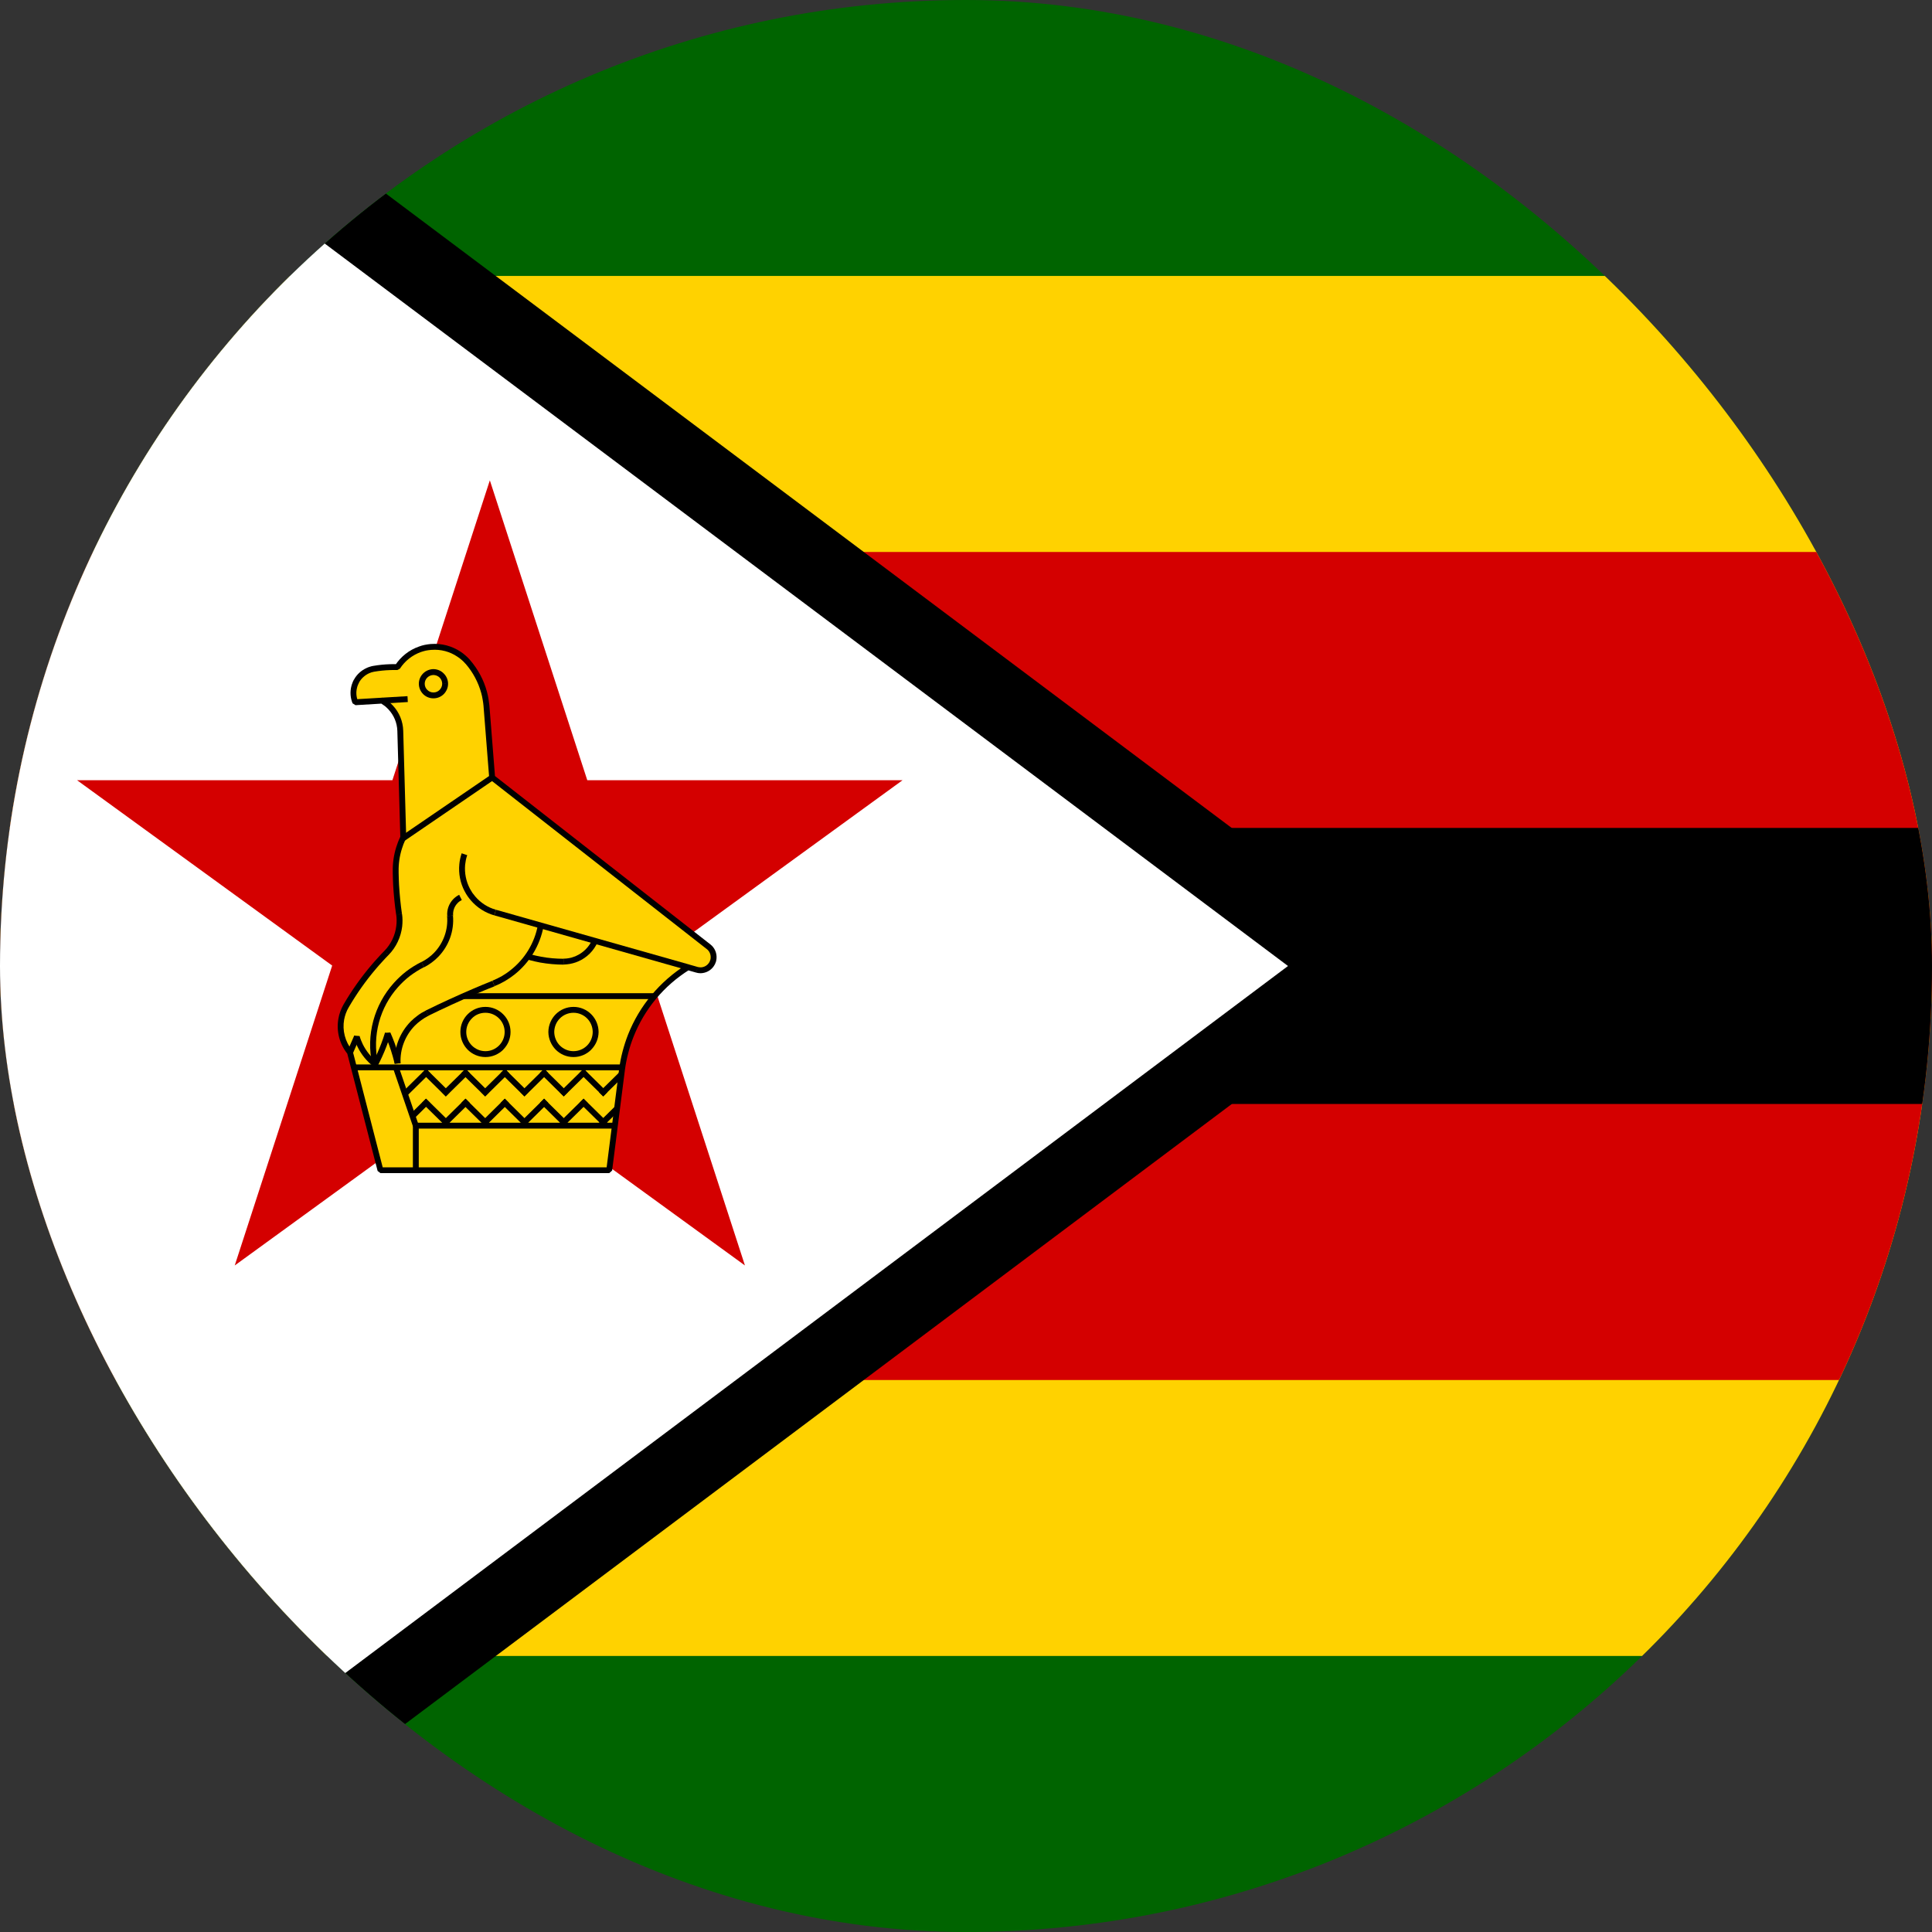 <svg width="24" height="24" viewBox="0 0 24 24" fill="none" xmlns="http://www.w3.org/2000/svg">
<rect x="0" y="0" width="24" height="24" fill="#333333" stroke="none"/>
<g clip-path="url(#clip0_358_14511)">
<path d="M0 0H36V24H0V0Z" fill="#006400"/>
<path d="M0 3.428H36.005V20.571H0V3.428Z" fill="#FFD200"/>
<path d="M0 6.857H36.005V17.143H0V6.857Z" fill="#D40000"/>
<path d="M0 10.285H36.004V13.714H0V10.285Z" fill="black"/>
<mask id="mask0_358_14511" style="mask-type:luminance" maskUnits="userSpaceOnUse" x="0" y="0" width="48" height="24">
<path d="M0 0H48V24H0V0Z" fill="white"/>
</mask>
<g mask="url(#mask0_358_14511)">
<path d="M0 0V24L16 12L0 0Z" fill="black" stroke="black" stroke-width="1.905"/>
</g>
<path d="M0 0V24L16 12L0 0Z" fill="white"/>
<path d="M6.085 5.967L9.254 15.72L0.957 9.692H11.212L2.916 15.72L6.085 5.967Z" fill="#D40000"/>
<path fill-rule="evenodd" clip-rule="evenodd" d="M5.81 8.223C5.696 8.093 5.529 8.024 5.357 8.037C5.185 8.049 5.029 8.142 4.936 8.287C4.838 8.285 4.739 8.292 4.642 8.309C4.551 8.324 4.472 8.38 4.427 8.461C4.383 8.542 4.377 8.639 4.412 8.724L4.745 8.704C4.881 8.781 4.967 8.924 4.971 9.08L5.009 10.401C4.945 10.533 4.912 10.679 4.914 10.826C4.916 11.004 4.93 11.181 4.956 11.357C4.982 11.533 4.924 11.711 4.799 11.838C4.606 12.036 4.438 12.256 4.299 12.495C4.193 12.678 4.211 12.909 4.346 13.072L4.725 14.537H7.567L7.725 13.294C7.792 12.767 8.093 12.297 8.544 12.016L8.656 12.047C8.731 12.069 8.811 12.034 8.846 11.964C8.882 11.895 8.863 11.81 8.801 11.762L6.113 9.659L6.042 8.774C6.026 8.57 5.944 8.377 5.81 8.223Z" fill="#FFD200"/>
<path d="M5.784 8.246L5.781 8.244L5.836 8.195L5.838 8.198L5.784 8.246ZM5.781 8.244C5.767 8.227 5.751 8.211 5.734 8.197L5.782 8.142C5.801 8.158 5.819 8.176 5.836 8.195L5.781 8.244ZM5.782 8.142V8.142L5.758 8.169L5.782 8.142ZM5.734 8.197C5.717 8.182 5.699 8.168 5.681 8.157L5.722 8.096C5.743 8.11 5.763 8.125 5.782 8.142L5.734 8.197ZM5.681 8.157C5.588 8.094 5.475 8.064 5.361 8.073L5.355 8C5.486 7.99 5.615 8.025 5.722 8.096L5.681 8.157ZM5.361 8.073L5.357 8.073L5.352 8L5.355 8L5.361 8.073ZM5.352 8H5.352L5.355 8.036L5.352 8ZM5.358 8.073C5.334 8.075 5.312 8.078 5.291 8.082L5.276 8.011C5.302 8.006 5.327 8.002 5.352 8L5.358 8.073ZM5.291 8.082C5.27 8.087 5.248 8.093 5.228 8.1L5.204 8.032C5.227 8.023 5.252 8.016 5.276 8.011L5.291 8.082ZM5.228 8.1C5.122 8.138 5.03 8.21 4.968 8.306L4.907 8.267C4.978 8.157 5.083 8.074 5.204 8.032L5.228 8.1ZM4.968 8.306L4.937 8.323L4.937 8.287L4.968 8.306ZM4.937 8.323C4.933 8.323 4.929 8.323 4.927 8.323L4.928 8.25C4.932 8.25 4.935 8.25 4.938 8.25L4.937 8.323L4.937 8.323ZM4.927 8.323H4.927L4.927 8.286L4.927 8.323ZM4.927 8.323C4.913 8.323 4.9 8.323 4.887 8.323L4.886 8.25C4.9 8.25 4.914 8.25 4.928 8.25L4.927 8.323ZM4.887 8.323C4.874 8.323 4.86 8.323 4.847 8.324L4.844 8.251C4.857 8.25 4.871 8.25 4.886 8.25L4.887 8.323ZM4.847 8.324C4.78 8.326 4.714 8.333 4.649 8.344L4.637 8.272C4.706 8.26 4.775 8.253 4.844 8.251L4.847 8.324ZM4.649 8.344L4.648 8.344L4.635 8.273L4.637 8.272L4.649 8.344ZM4.635 8.272H4.635L4.641 8.308L4.635 8.272ZM4.648 8.344C4.636 8.346 4.625 8.349 4.615 8.352L4.593 8.283C4.607 8.278 4.621 8.275 4.635 8.272L4.648 8.344ZM4.615 8.352C4.605 8.355 4.594 8.36 4.584 8.364L4.554 8.298C4.566 8.292 4.58 8.287 4.593 8.283L4.615 8.352ZM4.554 8.298H4.554L4.569 8.331L4.554 8.298ZM4.584 8.364C4.532 8.388 4.488 8.428 4.46 8.478L4.397 8.443C4.432 8.378 4.488 8.328 4.554 8.298L4.584 8.364ZM4.396 8.443L4.397 8.443L4.428 8.461L4.396 8.443ZM4.461 8.478L4.459 8.482L4.394 8.447L4.396 8.443L4.461 8.478ZM4.394 8.447L4.394 8.447L4.426 8.464L4.394 8.447ZM4.459 8.481C4.454 8.491 4.449 8.501 4.445 8.512L4.377 8.486C4.381 8.474 4.387 8.46 4.394 8.447L4.459 8.481ZM4.377 8.486V8.486L4.411 8.499L4.377 8.486ZM4.445 8.512C4.441 8.523 4.437 8.533 4.435 8.544L4.364 8.527C4.367 8.513 4.372 8.499 4.377 8.486L4.445 8.512ZM4.364 8.527V8.527L4.399 8.535L4.364 8.527ZM4.435 8.544C4.421 8.598 4.425 8.657 4.447 8.71L4.38 8.737C4.352 8.67 4.347 8.596 4.364 8.527L4.435 8.544ZM4.416 8.76L4.38 8.737L4.414 8.723L4.416 8.76ZM4.411 8.687L4.744 8.667L4.748 8.74L4.416 8.76L4.411 8.687ZM4.744 8.667L4.764 8.672L4.746 8.704L4.744 8.667ZM4.764 8.672C4.769 8.675 4.771 8.676 4.772 8.677L4.735 8.739C4.731 8.737 4.728 8.736 4.728 8.736L4.763 8.672L4.764 8.672ZM4.772 8.677C4.792 8.689 4.811 8.702 4.829 8.716L4.784 8.773C4.768 8.761 4.752 8.75 4.735 8.739L4.772 8.677ZM4.829 8.716C4.847 8.731 4.864 8.747 4.88 8.764L4.826 8.813C4.813 8.799 4.799 8.786 4.784 8.773L4.829 8.716ZM4.88 8.764C4.959 8.848 5.006 8.96 5.009 9.078L4.936 9.08C4.933 8.979 4.893 8.885 4.826 8.813L4.88 8.764ZM5.009 9.078L5.046 10.399L4.973 10.401L4.936 9.08L5.009 9.078ZM5.046 10.399L5.043 10.416L5.01 10.4L5.046 10.399ZM5.043 10.416C5.041 10.42 5.038 10.427 5.035 10.433L4.969 10.403C4.971 10.397 4.974 10.392 4.977 10.384L5.043 10.416ZM4.969 10.403V10.403L5.002 10.418L4.969 10.403ZM5.035 10.433C5.027 10.45 5.019 10.469 5.012 10.487L4.944 10.461C4.951 10.442 4.96 10.422 4.969 10.403L5.035 10.433ZM4.944 10.461L4.944 10.461L4.978 10.474L4.944 10.461ZM5.012 10.487C5.005 10.505 4.999 10.524 4.993 10.542L4.923 10.521C4.929 10.501 4.936 10.481 4.944 10.461L5.012 10.487ZM4.993 10.542C4.964 10.633 4.95 10.729 4.952 10.825L4.879 10.826C4.877 10.723 4.892 10.619 4.923 10.521L4.993 10.542V10.542ZM4.952 10.825C4.952 10.832 4.952 10.838 4.952 10.845L4.879 10.846C4.879 10.84 4.879 10.833 4.879 10.826L4.952 10.825V10.825ZM4.952 10.845C4.952 10.868 4.953 10.893 4.954 10.918L4.881 10.92C4.88 10.896 4.879 10.871 4.879 10.846L4.952 10.845ZM4.954 10.918C4.955 10.941 4.956 10.965 4.957 10.991L4.884 10.995C4.883 10.971 4.882 10.946 4.881 10.92L4.954 10.918ZM4.957 10.991C4.964 11.112 4.976 11.232 4.993 11.351L4.921 11.361C4.903 11.239 4.891 11.117 4.884 10.995L4.957 10.991ZM4.993 11.351L4.994 11.352L4.922 11.363L4.921 11.361L4.993 11.351ZM4.994 11.352V11.352L4.958 11.358L4.994 11.352ZM4.994 11.352C4.998 11.379 5 11.405 5 11.431L4.927 11.432C4.927 11.409 4.925 11.386 4.922 11.363L4.994 11.353V11.352ZM5 11.431C5 11.457 4.999 11.483 4.996 11.509L4.923 11.501C4.926 11.478 4.927 11.455 4.927 11.432L5 11.431V11.431ZM4.996 11.509C4.98 11.641 4.922 11.766 4.827 11.863L4.775 11.812C4.858 11.727 4.91 11.617 4.923 11.501L4.996 11.509ZM4.827 11.863L4.827 11.864L4.801 11.838L4.827 11.863ZM4.827 11.864C4.826 11.865 4.833 11.856 4.831 11.858L4.77 11.818C4.772 11.815 4.774 11.813 4.775 11.812L4.827 11.864ZM4.831 11.858L4.826 11.864L4.8 11.838L4.831 11.858ZM4.826 11.864C4.801 11.889 4.775 11.917 4.748 11.947L4.694 11.898C4.718 11.871 4.745 11.842 4.774 11.813L4.826 11.864ZM4.694 11.898V11.898L4.721 11.922L4.694 11.898ZM4.748 11.947C4.721 11.976 4.696 12.005 4.672 12.033L4.616 11.986C4.642 11.955 4.668 11.926 4.694 11.898L4.748 11.947ZM4.616 11.986H4.616L4.644 12.009L4.616 11.986ZM4.672 12.033C4.544 12.183 4.431 12.343 4.332 12.513L4.269 12.476C4.37 12.302 4.487 12.138 4.616 11.986L4.672 12.033ZM4.269 12.476H4.269L4.3 12.494L4.269 12.476ZM4.332 12.513L4.331 12.515L4.267 12.479L4.269 12.476L4.332 12.513ZM4.331 12.515C4.317 12.539 4.305 12.564 4.296 12.589L4.228 12.564C4.239 12.534 4.252 12.506 4.267 12.479L4.331 12.515ZM4.296 12.589C4.287 12.614 4.28 12.64 4.275 12.666L4.204 12.653C4.209 12.623 4.217 12.593 4.228 12.564L4.296 12.589ZM4.275 12.666C4.251 12.799 4.286 12.94 4.376 13.049L4.319 13.095C4.216 12.969 4.176 12.807 4.204 12.653L4.275 12.666ZM4.376 13.049L4.383 13.063L4.348 13.072L4.376 13.049ZM4.383 13.063L4.761 14.528L4.691 14.546L4.312 13.081L4.383 13.063ZM4.726 14.573L4.691 14.546L4.726 14.537V14.573ZM4.726 14.501H7.568V14.573H4.726V14.501ZM7.604 14.541L7.568 14.573V14.537L7.604 14.541ZM7.532 14.532L7.69 13.289L7.762 13.298L7.604 14.541L7.532 14.532ZM7.762 13.298L7.762 13.298L7.726 13.294L7.762 13.298ZM7.69 13.289C7.69 13.285 7.689 13.298 7.69 13.287L7.762 13.297C7.761 13.306 7.763 13.293 7.762 13.298L7.69 13.289H7.69ZM7.762 13.296V13.297L7.726 13.292L7.762 13.296ZM7.69 13.287C7.7 13.211 7.714 13.137 7.733 13.065L7.804 13.083C7.785 13.153 7.772 13.225 7.762 13.296L7.69 13.287ZM7.733 13.065C7.752 12.992 7.775 12.921 7.802 12.852L7.87 12.879C7.844 12.945 7.821 13.014 7.804 13.083L7.733 13.065ZM7.802 12.852C7.943 12.496 8.195 12.191 8.526 11.984L8.565 12.046C8.247 12.244 8.005 12.537 7.87 12.879L7.802 12.852ZM8.526 11.984L8.555 11.98L8.546 12.015L8.526 11.984ZM8.555 11.98L8.667 12.012L8.648 12.082L8.536 12.05L8.555 11.98ZM8.667 12.012H8.667L8.657 12.047L8.667 12.012ZM8.667 12.012L8.668 12.012L8.648 12.082L8.647 12.082L8.667 12.012ZM8.649 12.082H8.648L8.658 12.047L8.649 12.082ZM8.668 12.012C8.675 12.014 8.684 12.016 8.693 12.016L8.687 12.089C8.675 12.088 8.662 12.086 8.649 12.082L8.668 12.012ZM8.693 12.016C8.701 12.017 8.709 12.017 8.717 12.016L8.726 12.088C8.713 12.09 8.7 12.09 8.687 12.089L8.693 12.016ZM8.717 12.016C8.758 12.011 8.795 11.986 8.815 11.947L8.88 11.98C8.849 12.041 8.79 12.08 8.726 12.088L8.717 12.016ZM8.88 11.98L8.88 11.98L8.848 11.964L8.88 11.98ZM8.815 11.947L8.815 11.947L8.881 11.979L8.88 11.98L8.815 11.947ZM8.815 11.947C8.819 11.939 8.822 11.931 8.824 11.923L8.895 11.943C8.891 11.955 8.886 11.967 8.881 11.979L8.815 11.947ZM8.895 11.942L8.895 11.943L8.86 11.933L8.895 11.942ZM8.824 11.923C8.826 11.916 8.828 11.908 8.828 11.899L8.901 11.905C8.9 11.917 8.898 11.93 8.895 11.942L8.824 11.923ZM8.901 11.905V11.905L8.865 11.902L8.901 11.905ZM8.828 11.899C8.831 11.858 8.814 11.816 8.78 11.79L8.825 11.732C8.879 11.774 8.906 11.84 8.901 11.905L8.828 11.899ZM8.78 11.79L6.092 9.687L6.136 9.63L8.825 11.732L8.78 11.79ZM6.092 9.687L6.077 9.662L6.114 9.659L6.092 9.687ZM6.077 9.662L6.007 8.777L6.08 8.771L6.15 9.656L6.077 9.662ZM6.007 8.777L6.006 8.774L6.079 8.768L6.08 8.771L6.007 8.777ZM6.08 8.768V8.768L6.043 8.771L6.08 8.768ZM6.007 8.774C6.004 8.745 6.001 8.718 5.996 8.692L6.068 8.68C6.073 8.71 6.077 8.739 6.08 8.768L6.007 8.774ZM5.996 8.692C5.992 8.665 5.986 8.639 5.979 8.612L6.049 8.593C6.057 8.622 6.063 8.651 6.068 8.68L5.996 8.692ZM5.979 8.612C5.942 8.477 5.876 8.352 5.784 8.246L5.838 8.198C5.938 8.313 6.01 8.448 6.049 8.593" fill="black"/>
<path d="M5.804 10.623C5.803 10.624 5.804 10.622 5.803 10.625L5.733 10.604C5.734 10.603 5.734 10.602 5.735 10.6L5.804 10.623L5.804 10.623ZM5.803 10.625L5.803 10.626L5.768 10.614L5.803 10.625ZM5.803 10.626C5.796 10.646 5.791 10.665 5.787 10.684L5.716 10.669C5.721 10.646 5.727 10.624 5.734 10.603L5.803 10.626ZM5.787 10.684C5.783 10.704 5.78 10.724 5.778 10.743L5.706 10.736C5.708 10.714 5.711 10.691 5.716 10.669L5.787 10.684ZM5.778 10.743C5.769 10.844 5.789 10.947 5.837 11.039L5.772 11.072C5.717 10.968 5.695 10.852 5.706 10.736L5.778 10.743ZM5.837 11.039L5.837 11.039L5.773 11.073L5.772 11.072L5.837 11.039ZM5.837 11.039C5.847 11.057 5.857 11.074 5.868 11.091L5.808 11.132C5.795 11.113 5.783 11.093 5.773 11.073L5.837 11.039ZM5.868 11.091C5.88 11.107 5.892 11.123 5.905 11.138L5.85 11.186C5.835 11.169 5.821 11.15 5.808 11.132L5.868 11.091ZM5.905 11.138C5.972 11.216 6.06 11.273 6.16 11.301L6.14 11.371C6.027 11.339 5.926 11.274 5.85 11.186" fill="black"/>
<path d="M6.133 9.689L5.029 10.443L4.988 10.383L6.092 9.629" fill="black"/>
<path d="M5.493 8.494V8.494H5.566V8.494H5.493ZM5.493 8.494C5.493 8.464 5.481 8.437 5.461 8.417L5.512 8.366C5.545 8.398 5.566 8.444 5.566 8.494H5.493ZM5.461 8.417C5.442 8.398 5.415 8.386 5.385 8.385L5.385 8.312C5.435 8.313 5.48 8.333 5.512 8.366L5.461 8.417H5.461ZM5.385 8.312H5.385L5.385 8.349V8.312ZM5.385 8.385H5.384V8.312H5.385V8.385ZM5.384 8.385H5.384V8.312H5.384V8.385ZM5.384 8.385C5.354 8.386 5.327 8.398 5.308 8.417L5.256 8.366C5.289 8.333 5.334 8.313 5.384 8.312V8.385ZM5.308 8.417C5.288 8.437 5.276 8.464 5.276 8.493L5.203 8.493C5.203 8.443 5.224 8.398 5.256 8.366L5.308 8.417V8.417ZM5.203 8.493V8.493L5.24 8.493H5.203ZM5.276 8.493V8.494H5.203V8.493H5.276ZM5.276 8.494V8.494H5.203V8.494H5.276ZM5.276 8.494C5.276 8.524 5.288 8.551 5.308 8.57L5.256 8.622C5.224 8.589 5.203 8.544 5.203 8.494H5.276ZM5.308 8.57C5.327 8.59 5.354 8.602 5.384 8.602L5.384 8.675C5.334 8.675 5.289 8.655 5.256 8.622L5.308 8.57H5.308ZM5.384 8.675H5.384L5.384 8.639V8.675ZM5.384 8.602H5.384V8.675H5.384V8.602ZM5.384 8.602H5.385V8.675H5.384V8.602ZM5.385 8.602C5.415 8.602 5.442 8.59 5.461 8.57L5.513 8.622C5.48 8.655 5.435 8.675 5.385 8.675V8.602ZM5.461 8.57C5.48 8.551 5.493 8.524 5.493 8.494L5.566 8.495C5.566 8.544 5.545 8.589 5.513 8.622L5.461 8.571V8.57ZM5.566 8.494V8.495L5.529 8.494H5.566ZM5.493 8.494L5.493 8.494H5.566L5.566 8.494" fill="black"/>
<path d="M5.234 11.951L5.237 11.95L5.269 12.015L5.267 12.016L5.234 11.951ZM5.27 12.015L5.269 12.015L5.253 11.982L5.27 12.015ZM5.237 11.95C5.267 11.935 5.295 11.917 5.321 11.898L5.364 11.956C5.335 11.978 5.303 11.998 5.27 12.015L5.237 11.95ZM5.321 11.898C5.347 11.879 5.372 11.857 5.394 11.834L5.446 11.884C5.421 11.91 5.394 11.934 5.364 11.956L5.321 11.898ZM5.394 11.834C5.508 11.715 5.569 11.55 5.554 11.379L5.627 11.373C5.644 11.565 5.575 11.75 5.446 11.884" fill="black"/>
<path d="M5.737 11.181L5.734 11.182L5.702 11.117L5.704 11.115L5.737 11.181ZM5.701 11.117L5.702 11.117L5.718 11.149L5.701 11.117ZM5.734 11.182C5.724 11.187 5.715 11.193 5.706 11.199L5.663 11.141C5.675 11.132 5.688 11.123 5.701 11.117L5.734 11.182ZM5.706 11.199C5.697 11.206 5.689 11.213 5.682 11.221L5.629 11.171C5.639 11.16 5.65 11.15 5.663 11.141L5.706 11.199ZM5.682 11.221C5.644 11.261 5.624 11.316 5.629 11.373L5.556 11.38C5.549 11.301 5.577 11.226 5.629 11.171" fill="black"/>
<path d="M6.144 12.251L6.143 12.252L6.116 12.184L6.117 12.184L6.144 12.251ZM6.143 12.252C6.105 12.267 6.066 12.283 6.026 12.299L5.998 12.232C6.036 12.216 6.075 12.2 6.116 12.184L6.143 12.252ZM6.026 12.299C5.987 12.315 5.949 12.332 5.91 12.348L5.882 12.281C5.921 12.264 5.96 12.248 5.998 12.232L6.026 12.299ZM5.91 12.348C5.712 12.433 5.515 12.523 5.321 12.618L5.289 12.553C5.484 12.457 5.681 12.367 5.882 12.281" fill="black"/>
<path d="M6.117 12.182L6.119 12.182L6.145 12.25L6.143 12.25L6.117 12.182ZM6.145 12.249L6.145 12.25L6.132 12.216L6.145 12.249ZM6.118 12.182C6.159 12.165 6.199 12.146 6.237 12.124L6.273 12.187C6.232 12.211 6.189 12.232 6.145 12.249L6.118 12.182ZM6.237 12.124C6.274 12.102 6.31 12.078 6.344 12.05L6.389 12.108C6.353 12.136 6.314 12.163 6.273 12.187L6.237 12.124ZM6.344 12.05C6.519 11.913 6.641 11.714 6.682 11.49L6.753 11.503C6.709 11.745 6.578 11.959 6.389 12.108" fill="black"/>
<path d="M5.758 12.338H8.13V12.411H5.758" fill="black"/>
<path d="M6.269 12.819V12.819H6.342V12.819H6.269ZM6.269 12.819C6.269 12.753 6.242 12.694 6.199 12.651L6.25 12.599C6.307 12.655 6.342 12.733 6.342 12.819H6.269ZM6.25 12.599H6.25L6.225 12.625L6.25 12.599ZM6.199 12.651C6.156 12.608 6.096 12.581 6.031 12.581V12.508C6.116 12.508 6.194 12.543 6.25 12.599L6.199 12.651ZM6.031 12.581H6.03V12.508H6.031V12.581ZM6.03 12.581H6.03V12.508H6.03V12.581ZM6.03 12.581C5.964 12.581 5.904 12.607 5.862 12.651L5.81 12.599C5.866 12.543 5.944 12.508 6.03 12.508V12.581ZM5.862 12.651C5.819 12.694 5.792 12.753 5.792 12.819H5.719C5.719 12.733 5.754 12.655 5.81 12.599L5.862 12.651ZM5.792 12.819V12.819H5.719V12.819H5.792ZM5.792 12.819V12.82H5.719V12.819H5.792ZM5.792 12.82C5.792 12.885 5.819 12.945 5.862 12.988L5.81 13.04C5.754 12.983 5.719 12.905 5.719 12.82H5.792ZM5.862 12.988C5.905 13.031 5.964 13.058 6.03 13.058V13.131C5.944 13.131 5.866 13.096 5.81 13.04L5.862 12.988ZM6.03 13.058H6.03V13.131H6.03V13.058ZM6.03 13.058H6.031V13.131H6.03V13.058ZM6.031 13.058C6.096 13.058 6.156 13.031 6.199 12.988L6.251 13.04C6.194 13.096 6.116 13.131 6.031 13.131V13.058ZM6.251 13.039V13.04L6.225 13.014L6.251 13.039ZM6.199 12.988C6.242 12.945 6.269 12.886 6.269 12.82H6.342C6.342 12.906 6.307 12.983 6.251 13.039L6.199 12.988ZM6.269 12.82L6.269 12.819H6.342L6.342 12.82" fill="black"/>
<path d="M7.363 12.819V12.819H7.436V12.819H7.363ZM7.363 12.819C7.362 12.753 7.336 12.694 7.293 12.651L7.344 12.599C7.4 12.655 7.435 12.733 7.436 12.819H7.363ZM7.344 12.599H7.344L7.318 12.625L7.344 12.599ZM7.293 12.651C7.25 12.608 7.19 12.581 7.125 12.581V12.508C7.21 12.508 7.288 12.543 7.344 12.599L7.293 12.651ZM7.125 12.581H7.124V12.508H7.125V12.581ZM7.124 12.581H7.124V12.508H7.124V12.581ZM7.124 12.581C7.058 12.581 6.998 12.608 6.955 12.651L6.904 12.599C6.96 12.543 7.038 12.508 7.124 12.508V12.581ZM6.955 12.651C6.912 12.694 6.886 12.753 6.885 12.819H6.812C6.813 12.733 6.848 12.655 6.904 12.599L6.955 12.651ZM6.885 12.819V12.819H6.812V12.819H6.885ZM6.885 12.819V12.82H6.812V12.819H6.885ZM6.885 12.82C6.886 12.885 6.912 12.945 6.955 12.988L6.904 13.04C6.848 12.983 6.813 12.905 6.812 12.82H6.885ZM6.955 12.988C6.998 13.031 7.058 13.058 7.123 13.058V13.131C7.038 13.131 6.96 13.096 6.904 13.04L6.955 12.988ZM7.123 13.058H7.124V13.131H7.123V13.058ZM7.124 13.058H7.124V13.131H7.124V13.058ZM7.124 13.058C7.19 13.058 7.25 13.031 7.293 12.988L7.344 13.04C7.288 13.096 7.21 13.131 7.124 13.131V13.058ZM7.344 13.039V13.04L7.319 13.014L7.344 13.039ZM7.293 12.988C7.336 12.945 7.362 12.886 7.363 12.82H7.436C7.435 12.906 7.4 12.983 7.344 13.039L7.293 12.988ZM7.363 12.82L7.363 12.819H7.436L7.436 12.82" fill="black"/>
<path d="M6.568 11.848C6.581 11.851 6.593 11.855 6.606 11.859L6.587 11.929C6.574 11.925 6.56 11.921 6.547 11.918L6.568 11.848ZM6.606 11.859C6.626 11.864 6.646 11.869 6.664 11.873L6.648 11.944C6.627 11.939 6.607 11.934 6.587 11.929L6.606 11.859ZM6.664 11.873C6.684 11.877 6.704 11.882 6.723 11.885L6.71 11.957C6.689 11.953 6.669 11.949 6.648 11.944L6.664 11.873ZM6.723 11.885C6.815 11.902 6.908 11.91 7.002 11.91L7.003 11.983C6.905 11.983 6.807 11.974 6.71 11.957" fill="black"/>
<path d="M7 11.909C7.013 11.909 7.025 11.908 7.037 11.907L7.044 11.979C7.029 11.981 7.014 11.981 7 11.982L7 11.909L7 11.909ZM7.037 11.907H7.037L7.04 11.943L7.037 11.907ZM7.037 11.907C7.057 11.905 7.078 11.901 7.098 11.896L7.116 11.966C7.093 11.972 7.069 11.977 7.044 11.979L7.037 11.907ZM7.098 11.896C7.118 11.89 7.137 11.883 7.156 11.875L7.185 11.942C7.163 11.952 7.14 11.96 7.116 11.966L7.098 11.896ZM7.156 11.875C7.244 11.836 7.317 11.765 7.357 11.674L7.424 11.703C7.376 11.812 7.29 11.896 7.185 11.942" fill="black"/>
<path d="M8.536 12.05L6.141 11.371L6.16 11.301L8.556 11.98" fill="black"/>
<path d="M4.395 13.223H7.73V13.296H4.395" fill="black"/>
<path d="M5.164 13.947H7.637V14.02H5.164" fill="black"/>
<path d="M6.323 13.7L6.028 13.991L5.977 13.939L6.272 13.648" fill="black"/>
<path d="M5.782 13.648L6.077 13.939L6.026 13.991L5.73 13.7" fill="black"/>
<path d="M5.835 13.7L5.539 13.991L5.488 13.939L5.784 13.648" fill="black"/>
<path d="M5.293 13.648L5.589 13.939L5.538 13.991L5.242 13.7" fill="black"/>
<path d="M6.811 13.7L6.516 13.991L6.465 13.939L6.76 13.648" fill="black"/>
<path d="M6.27 13.648L6.565 13.939L6.514 13.991L6.219 13.7" fill="black"/>
<path d="M7.3 13.7L7.004 13.991L6.953 13.939L7.249 13.648" fill="black"/>
<path d="M6.758 13.648L7.054 13.939L7.002 13.991L6.707 13.7" fill="black"/>
<path d="M7.691 13.796L7.492 13.992L7.441 13.94L7.64 13.744" fill="black"/>
<path d="M7.25 13.648L7.546 13.939L7.495 13.991L7.199 13.7" fill="black"/>
<path d="M6.323 13.329L6.028 13.62L5.977 13.568L6.272 13.277" fill="black"/>
<path d="M5.782 13.277L6.077 13.568L6.026 13.62L5.73 13.329" fill="black"/>
<path d="M5.835 13.329L5.539 13.62L5.488 13.568L5.784 13.277" fill="black"/>
<path d="M5.293 13.277L5.588 13.568L5.537 13.62L5.242 13.329" fill="black"/>
<path d="M6.811 13.329L6.516 13.62L6.465 13.568L6.76 13.277" fill="black"/>
<path d="M6.27 13.277L6.565 13.568L6.514 13.62L6.219 13.329" fill="black"/>
<path d="M7.3 13.329L7.004 13.62L6.953 13.568L7.249 13.277" fill="black"/>
<path d="M6.758 13.277L7.054 13.568L7.002 13.62L6.707 13.329" fill="black"/>
<path d="M7.745 13.372L7.492 13.62L7.441 13.569L7.694 13.32" fill="black"/>
<path d="M7.25 13.277L7.546 13.568L7.495 13.62L7.199 13.329" fill="black"/>
<path d="M5.066 8.721L4.746 8.74L4.742 8.667L5.062 8.648" fill="black"/>
<path d="M5.267 12.015L5.266 12.015L5.234 11.95L5.236 11.949L5.267 12.015ZM5.234 11.95L5.234 11.95L5.25 11.983L5.234 11.95ZM5.266 12.015C5.204 12.046 5.147 12.083 5.093 12.123L5.049 12.065C5.106 12.022 5.168 11.983 5.234 11.95L5.266 12.015ZM5.093 12.123C5.04 12.164 4.991 12.21 4.947 12.259L4.893 12.21C4.94 12.158 4.992 12.109 5.049 12.065L5.093 12.123ZM4.947 12.259C4.72 12.511 4.62 12.864 4.696 13.211L4.625 13.227C4.543 12.856 4.65 12.48 4.893 12.21" fill="black"/>
<path d="M5.324 12.618L5.319 12.62L5.287 12.555L5.292 12.553L5.324 12.618ZM5.287 12.555L5.287 12.555L5.303 12.588L5.287 12.555ZM5.319 12.62C5.288 12.636 5.259 12.654 5.232 12.674L5.189 12.615C5.219 12.592 5.252 12.572 5.287 12.555L5.319 12.62ZM5.232 12.674C5.204 12.694 5.178 12.716 5.155 12.739L5.103 12.688C5.13 12.662 5.158 12.637 5.189 12.615L5.232 12.674ZM5.155 12.739C5.035 12.861 4.967 13.03 4.976 13.208L4.903 13.211C4.893 13.013 4.968 12.825 5.103 12.688" fill="black"/>
<path d="M4.467 12.87C4.472 12.888 4.478 12.905 4.485 12.923L4.417 12.949C4.41 12.93 4.404 12.885 4.398 12.865L4.467 12.87ZM4.485 12.923C4.492 12.94 4.499 12.957 4.507 12.973L4.442 13.005C4.433 12.987 4.424 12.968 4.417 12.949L4.485 12.923ZM4.507 12.973C4.549 13.057 4.609 13.132 4.683 13.191L4.638 13.248C4.555 13.182 4.488 13.099 4.442 13.005" fill="black"/>
<path d="M4.467 12.894L4.383 13.087L4.316 13.058L4.4 12.865" fill="black"/>
<path d="M4.694 13.236L4.629 13.202L4.638 13.248L4.694 13.236ZM4.629 13.202C4.638 13.185 4.646 13.168 4.654 13.152L4.72 13.184C4.711 13.202 4.702 13.219 4.694 13.236L4.629 13.202ZM4.654 13.152C4.664 13.132 4.672 13.115 4.679 13.101L4.745 13.131C4.736 13.151 4.727 13.169 4.72 13.184L4.654 13.152ZM4.679 13.101C4.719 13.013 4.754 12.923 4.782 12.83L4.852 12.851C4.822 12.947 4.787 13.04 4.745 13.131" fill="black"/>
<path d="M4.783 12.855L4.781 12.83L4.849 12.826L4.783 12.855ZM4.903 13.216L4.974 13.199L4.975 13.207L4.903 13.216ZM4.903 13.216C4.899 13.197 4.894 13.179 4.89 13.164L4.961 13.146C4.966 13.165 4.97 13.183 4.974 13.199L4.903 13.216ZM4.89 13.164C4.886 13.149 4.882 13.132 4.876 13.112L4.946 13.092C4.95 13.107 4.955 13.125 4.961 13.146L4.89 13.164ZM4.946 13.092L4.946 13.092L4.911 13.102L4.946 13.092ZM4.876 13.113C4.851 13.025 4.82 12.939 4.783 12.855L4.849 12.826C4.887 12.912 4.92 13.001 4.946 13.092" fill="black"/>
<path d="M5.129 14.538V13.984H5.202V14.538" fill="black"/>
<path d="M5.131 13.996L4.883 13.271L4.952 13.248L5.2 13.973" fill="black"/>
<path d="M5.342 13.7L5.149 13.891L5.098 13.839L5.291 13.648" fill="black"/>
<path d="M5.344 13.329L5.055 13.614L5.004 13.562L5.293 13.277" fill="black"/>
</g>
<defs>
<clipPath id="clip0_358_14511">
<rect width="24" height="24" rx="12" fill="white"/>
</clipPath>
</defs>
</svg>
